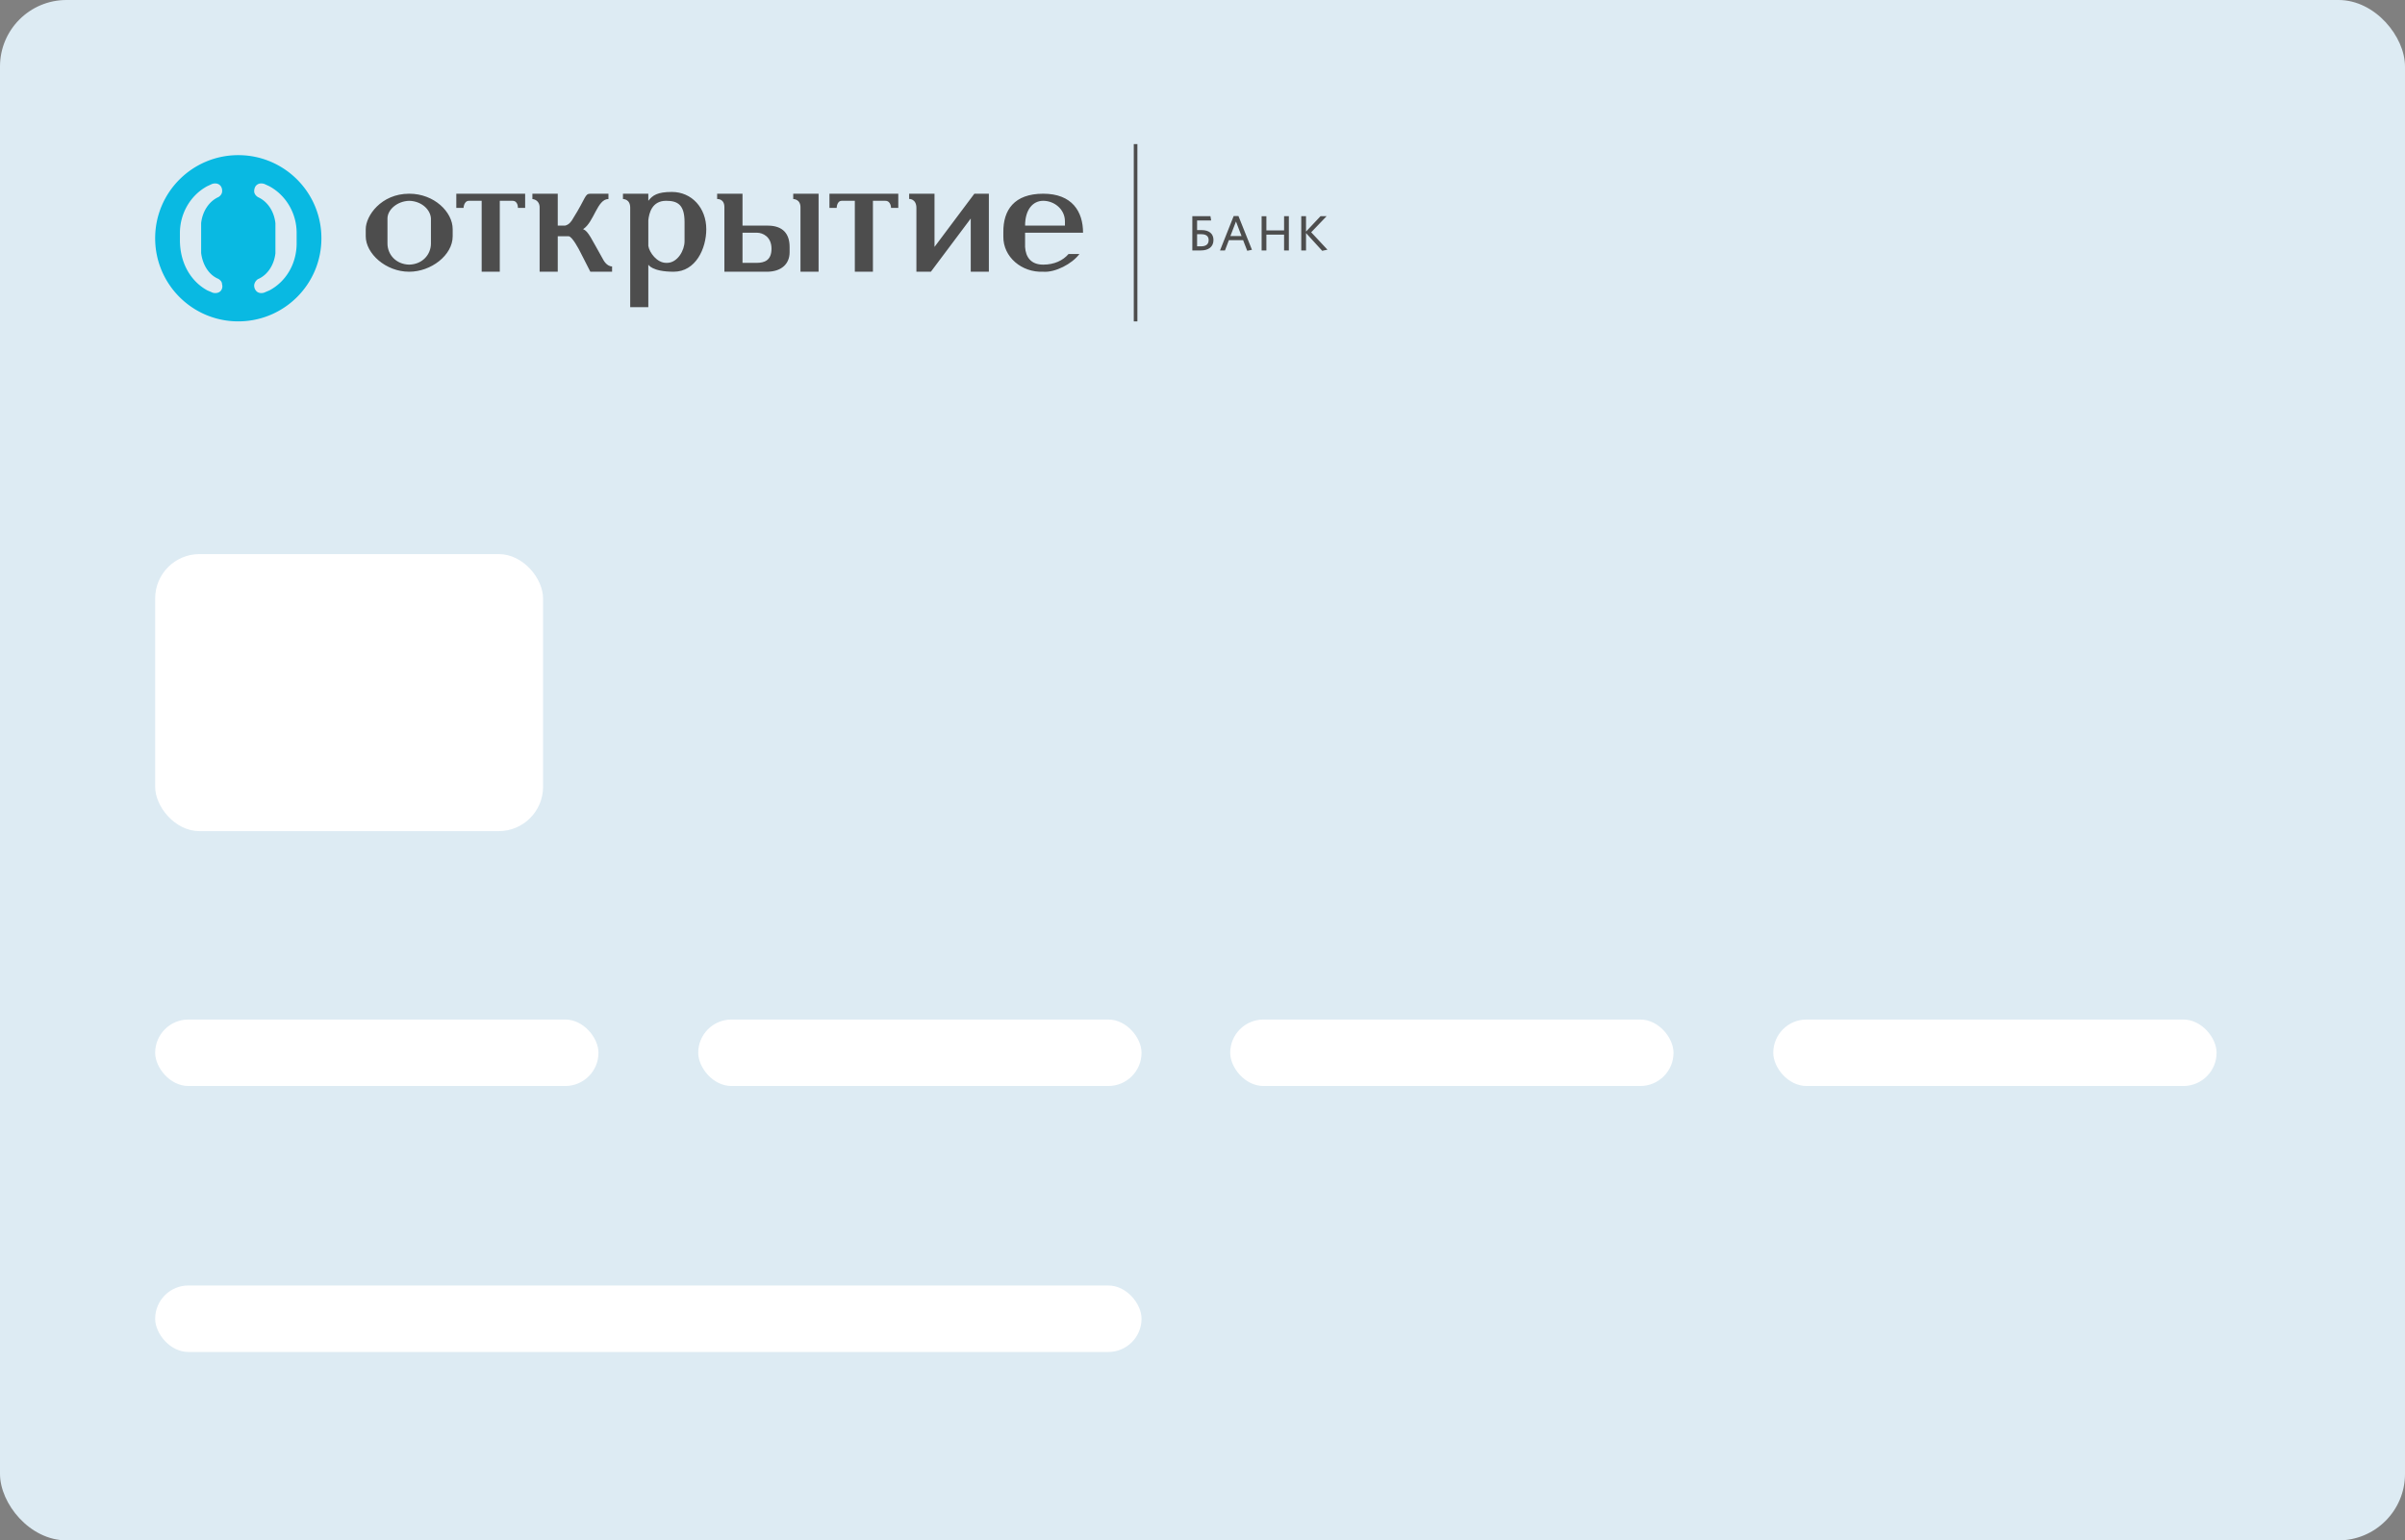 <svg xmlns="http://www.w3.org/2000/svg" width="217" height="139" viewBox="0 0 217 139">
    <rect x="0" y="0" width="217" height="139" fill="#808080" stroke="none"/>
    <g fill="none" fill-rule="evenodd">
        <rect width="217" height="139" fill="#DDEBF3" rx="6"/>
        <rect width="40" height="6" x="14" y="92" fill="#FFF" rx="3"/>
        <rect width="89" height="6" x="14" y="116" fill="#FFF" rx="3"/>
        <rect width="40" height="6" x="111" y="92" fill="#FFF" rx="3"/>
        <rect width="40" height="6" x="63" y="92" fill="#FFF" rx="3"/>
        <rect width="40" height="6" x="160" y="92" fill="#FFF" rx="3"/>
        <rect width="35" height="25" x="14" y="50" fill="#FFF" rx="4"/>
        <g fill-rule="nonzero">
            <g fill="#4D4D4D">
                <path d="M89.224 17.48v7.04h-1.635v-4.8l-3.596 4.8h-1.307v-5.76c0-.833-.674-.822-.654-.8v-.48h2.288v4.8l3.596-4.8h1.308zM92.493 20.36h3.595v-.38c0-1.11-.969-1.858-1.961-1.86-.94.002-1.634.8-1.634 2.24zm1.634 4.16c-1.94.087-3.62-1.334-3.596-3.175v-.387c-.023-2.002.981-3.478 3.596-3.478 2.6 0 3.595 1.6 3.595 3.52h-5.23v1.28c.053.906.516 1.6 1.635 1.6 1.001 0 1.783-.375 2.288-.96h.98c-.653.887-2.19 1.687-3.268 1.6zM55.228 24.52h-1.961l-.981-1.92s-.654-1.28-.98-1.28h-.981v3.2H48.69v-5.76c.022-.424-.222-.749-.653-.8v-.48h2.288v2.88h.653c.348-.072.582-.363.743-.673 1.166-1.85 1.033-2.207 1.546-2.207H54.9v.48c-1.02 0-1.294 2.082-2.288 2.72.475.177.726.836 1.798 2.72 0 0 .304.64.817.64v.48zM58.497 18.12v-.64h-2.288v.48c.013 0 .666-.012.653.8v8.96h1.635v-3.84s.327.64 2.288.64c1.99 0 2.942-2.093 2.942-3.84 0-1.905-1.301-3.36-3.106-3.36-1.307 0-1.741.308-2.124.8zm3.269 3.649c0 .83-.628 1.92-1.539 1.951h-.126c-.816 0-1.507-.918-1.604-1.532V19.88c.066-.645.327-1.76 1.604-1.76 1.01 0 1.665.32 1.665 1.92v1.729zM33 20.68v.64c0 1.553 1.797 3.2 3.923 3.2 1.965 0 3.922-1.486 3.922-3.2v-.64c0-1.553-1.67-3.2-3.922-3.2-2.541 0-3.923 2.002-3.923 3.2zm5.884 1.28c0 1.025-.778 1.89-1.961 1.92-1.184-.03-1.962-.895-1.962-1.92v-2.24c0-.801.88-1.57 1.962-1.6 1.15.03 1.927.83 1.96 1.6v2.24zM73.86 17.48h-2.288v.48s.684-.01.654.8v5.76h1.634v-7.04zM66.996 17.48h-2.289v.48c.03 0 .652-.04.654.728v5.832h3.923c1.244-.036 1.961-.716 1.961-1.76v-.48c0-1.167-.592-1.915-1.961-1.92h-2.288v-2.88zm0 3.52h1.307c.52 0 1.308.364 1.308 1.44s-.658 1.27-1.308 1.28h-1.307V21zM47.383 17.48v1.28h-.654c0-.002.03-.64-.49-.64h-1.144v6.4H43.46v-6.4h-1.144c-.466 0-.49.64-.49.64h-.654v-1.28h6.21zM81.051 17.48v1.28h-.653c0-.002 0-.64-.52-.64h-1.115v6.4H77.13v-6.4H75.96c-.466 0-.466.64-.466.64h-.654v-1.28h6.21zM102.299 13h.327v16h-.327zM109.49 21.655c0-.574-.403-.892-1.07-.892h-.408v-.869h1.268l-.064-.385h-1.634V22.6h.764c.686 0 1.144-.314 1.144-.945zm-.435.013c0 .385-.256.56-.686.56h-.357v-1.093h.384c.43 0 .66.18.66.533zm1.024.932h.448l.352-.927h1.286l.371.958.426-.09-1.218-3.046h-.43L110.08 22.6zm1.441-2.612l.503 1.313h-1.006l.503-1.313zm4.771 2.612v-3.091h-.43v1.281h-1.597V19.51h-.43V22.6h.43v-1.425h1.597V22.6h.43zm3.485-.067l-1.469-1.573 1.392-1.451h-.55l-1.308 1.389v-1.39h-.43V22.6h.43v-1.568l1.46 1.6.475-.1z"/>
            </g>
            <path fill="#09B9E2" d="M21.5 14c-4.13 0-7.5 3.34-7.5 7.5 0 4.13 3.34 7.5 7.5 7.5 4.13 0 7.5-3.34 7.5-7.5S25.63 14 21.5 14zm-1.465 11.653a.638.638 0 0 1-.064.52c-.12.184-.301.276-.57.274a.735.735 0 0 1-.334-.09l-.361-.153c-1.507-.827-2.472-2.481-2.472-4.544v-.639c0-1.741.934-3.395 2.472-4.223l.331-.153a.794.794 0 0 1 .364-.092c.239 0 .42.092.54.276.09.153.12.306.094.52-.064.307-.335.43-.317.43-.892.398-1.465 1.348-1.57 2.359v2.696c.136 1.072.708 1.992 1.57 2.336.103.084.314.207.317.483zm6.73-3.819c.039 1.878-.901 3.537-2.448 4.367l-.364.154a.799.799 0 0 1-.363.092c-.243 0-.425-.092-.546-.292a.702.702 0 0 1-.102-.48c.072-.304.253-.426.318-.48.906-.377 1.482-1.33 1.591-2.343v-2.704c-.11-1.045-.685-1.966-1.59-2.366.025 0-.247-.123-.32-.43a.851.851 0 0 1 .103-.522.604.604 0 0 1 .535-.277c.132 0 .253.03.374.092l.334.154c1.546.83 2.486 2.489 2.478 4.235v.8z"/>
        </g>
    </g>
</svg>

